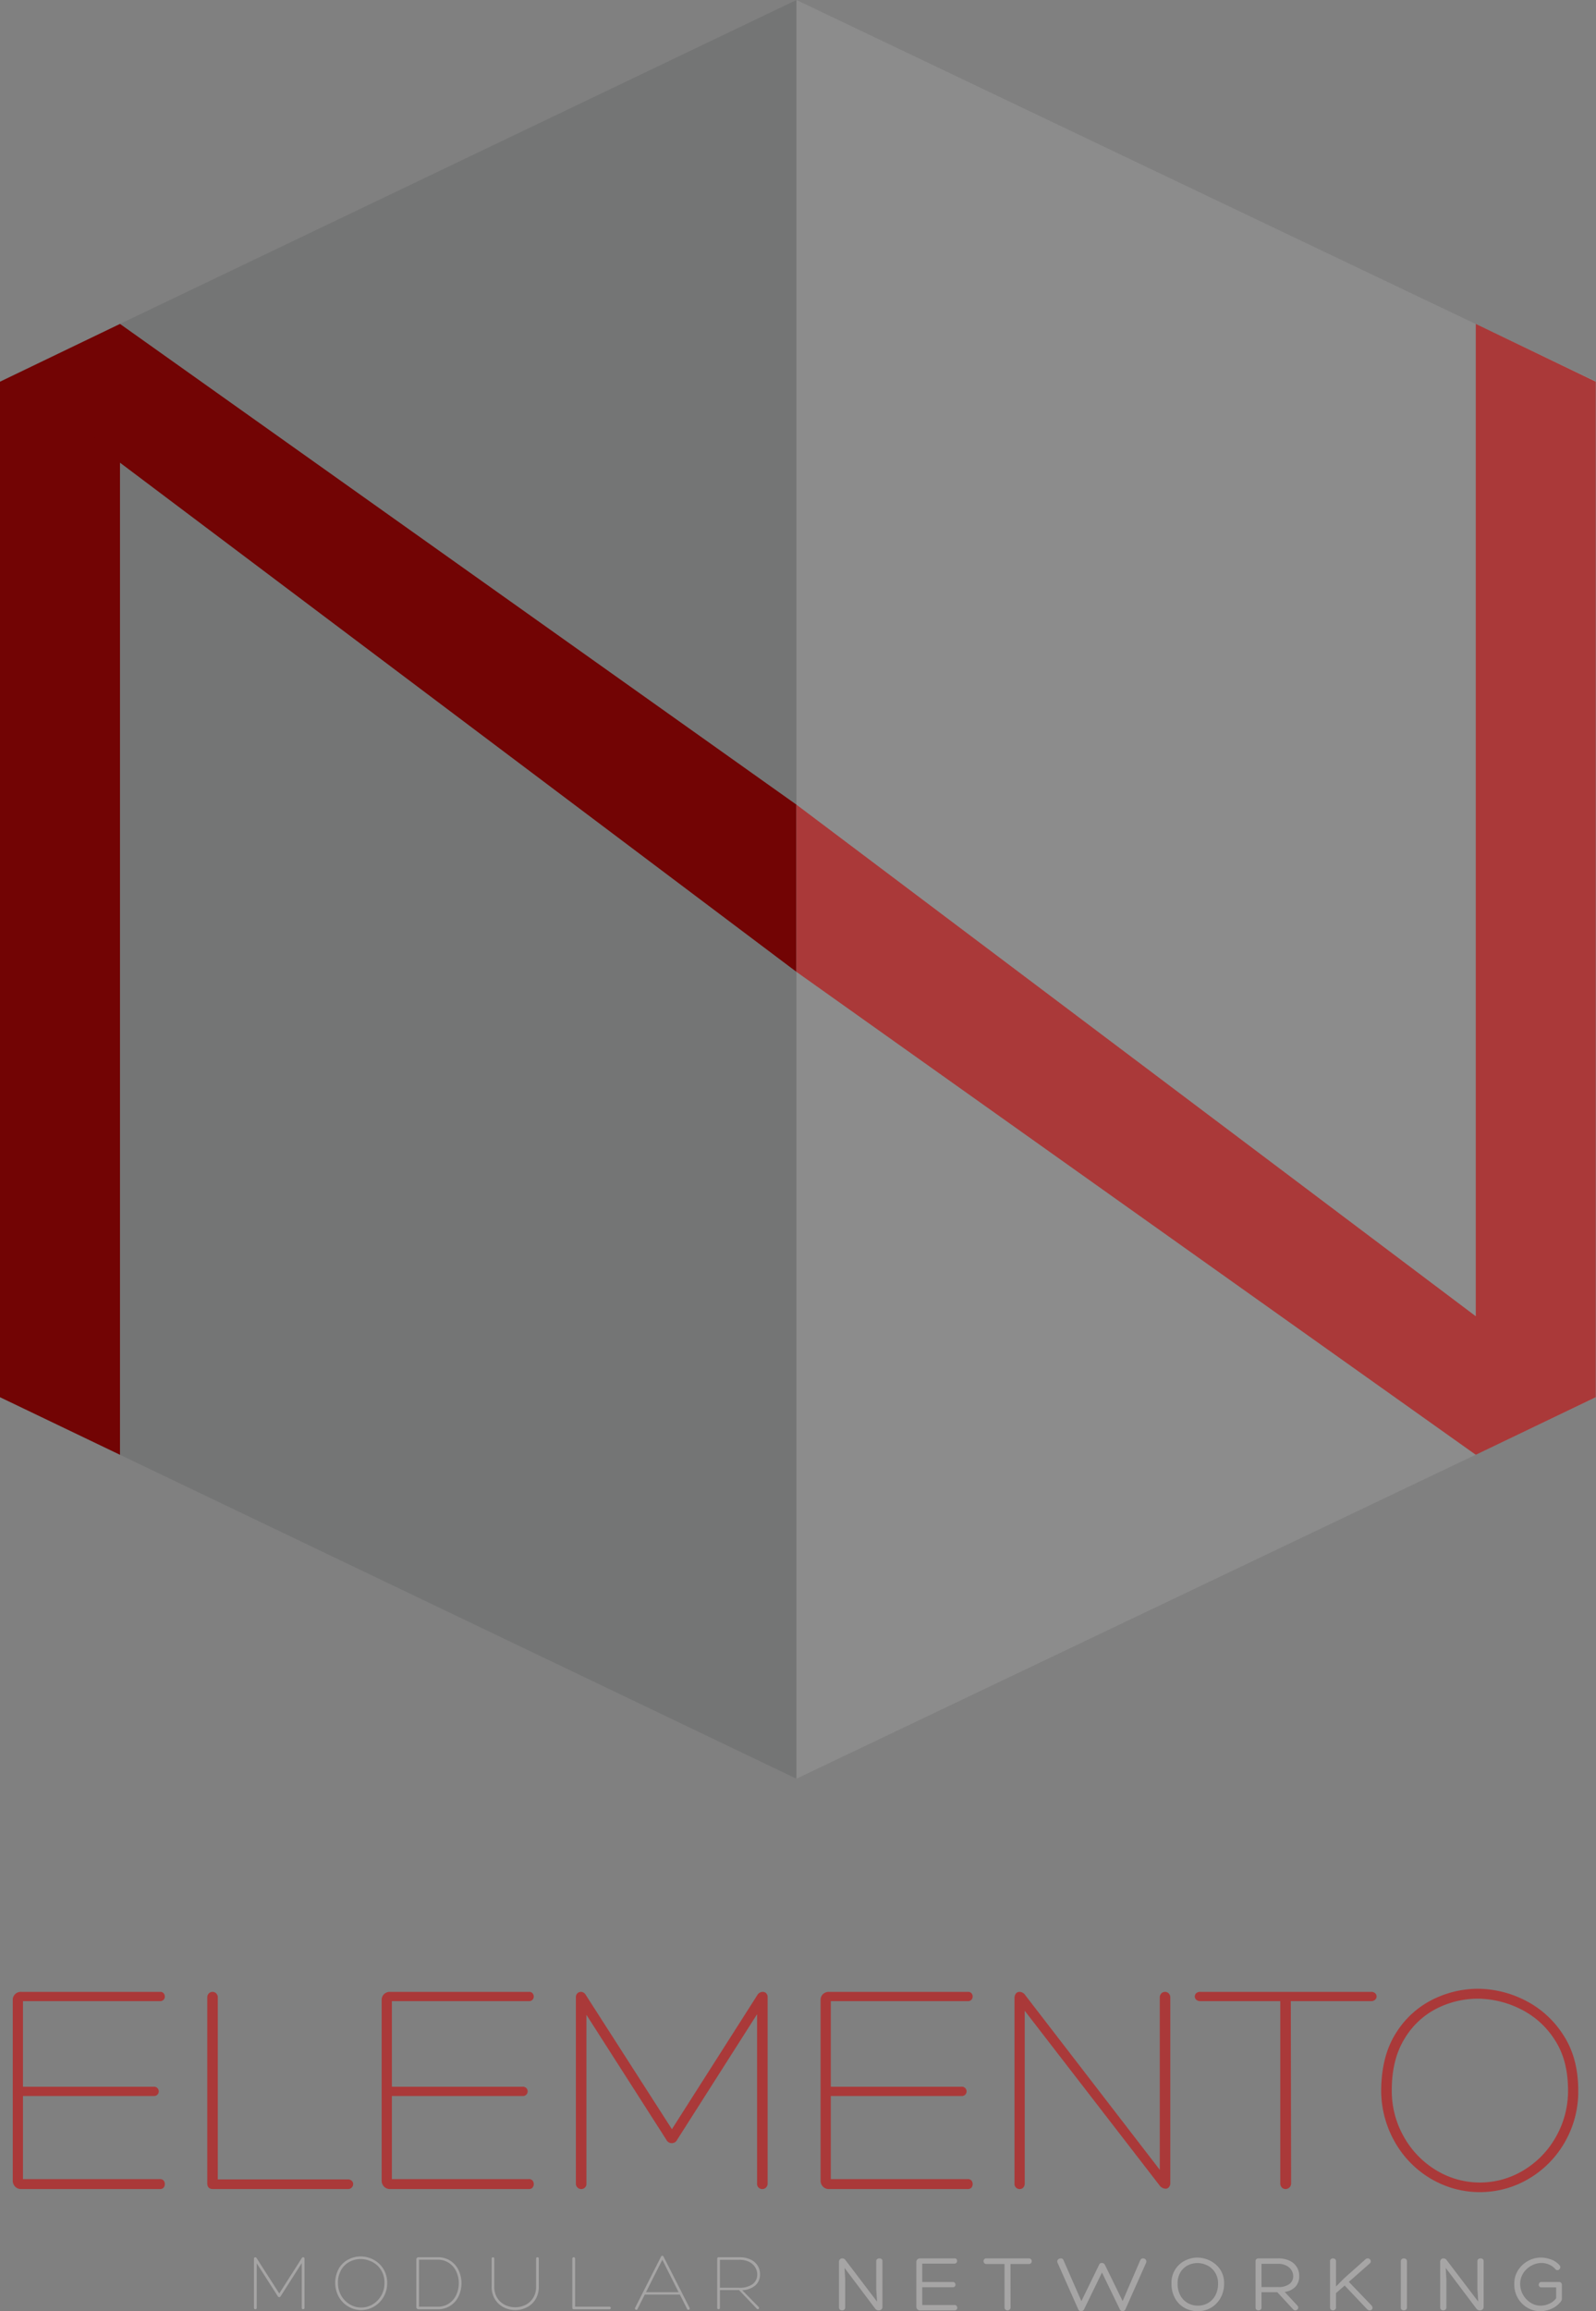 <svg xmlns="http://www.w3.org/2000/svg" viewBox="0 0 468.868 678.418">
  <rect x="0" y="0" width="468.868" height="678.418" fill="#808080" stroke="none"/>
  <defs>
    <style>
      .cls-1 {
        fill: #AA3939;
      }

      .cls-2 {
        fill: #a6a5a5;
      }

      .cls-3 {
        fill: #13151c;
      }

      .cls-3, .cls-4 {
        opacity: 0.1;
      }

      .cls-4 {
        fill: #fff;
      }

      .cls-5 {
        fill: #720404;
      }
    </style>
  </defs>
  <title>MarkNetworking</title>
  <g id="Livello_1" data-name="Livello 1">
    <g>
      <path class="cls-1" d="M110.094,750.398a1.388,1.388,0,0,1,1.092.409,1.687,1.687,0,0,1,0,2.094,1.388,1.388,0,0,1-1.092.409H69.326a2.32,2.32,0,0,1-1.774-.728,2.442,2.442,0,0,1-.683-1.729V697.801a2.288,2.288,0,0,1,.683-1.684,2.399,2.399,0,0,1,1.774-.683h40.859a1.274,1.274,0,0,1,1.001.409,1.436,1.436,0,0,1,0,1.911,1.385,1.385,0,0,1-1.092.409H69.872v25.116h38.402a1.37,1.37,0,1,1,0,2.73H69.872v24.388Z" transform="translate(-63.124 -110.754)"/>
      <path class="cls-1" d="M124.017,751.582V697.163a1.718,1.718,0,0,1,.455-1.273,1.538,1.538,0,0,1,2.184,0,1.724,1.724,0,0,1,.455,1.273v53.326h38.22a1.537,1.537,0,0,1,1.138.41,1.308,1.308,0,0,1,.41.955,1.464,1.464,0,0,1-.41,1.001,1.449,1.449,0,0,1-1.138.455H125.655Q124.016,753.311,124.017,751.582Z" transform="translate(-63.124 -110.754)"/>
      <path class="cls-1" d="M218.474,750.398a1.388,1.388,0,0,1,1.092.409,1.686,1.686,0,0,1,0,2.094,1.388,1.388,0,0,1-1.092.409H177.706a2.32,2.32,0,0,1-1.774-.728,2.442,2.442,0,0,1-.683-1.729V697.801a2.288,2.288,0,0,1,.683-1.684,2.399,2.399,0,0,1,1.774-.683h40.859a1.274,1.274,0,0,1,1.001.409,1.435,1.435,0,0,1,0,1.911,1.385,1.385,0,0,1-1.092.409H178.251v25.116h38.402a1.37,1.37,0,1,1,0,2.73H178.251v24.388Z" transform="translate(-63.124 -110.754)"/>
      <path class="cls-1" d="M287.177,695.435a1.418,1.418,0,0,1,1.046.409,1.668,1.668,0,0,1,.41,1.229v54.601a1.599,1.599,0,0,1-.455,1.183,1.487,1.487,0,0,1-1.092.455,1.488,1.488,0,0,1-1.547-1.638V701.986L262.061,738.842a1.694,1.694,0,0,1-1.547,1.001,1.757,1.757,0,0,1-1.638-1.001L235.398,702.169v49.504a1.49,1.49,0,0,1-1.547,1.638,1.483,1.483,0,0,1-1.092-.455,1.592,1.592,0,0,1-.455-1.183V697.072a1.565,1.565,0,0,1,.455-1.229,1.465,1.465,0,0,1,1.001-.409,1.649,1.649,0,0,1,1.456.91l25.298,39.402,25.116-39.402A1.855,1.855,0,0,1,287.177,695.435Z" transform="translate(-63.124 -110.754)"/>
      <path class="cls-1" d="M347.418,750.398a1.39,1.39,0,0,1,1.093.409,1.69,1.69,0,0,1,0,2.094,1.39,1.39,0,0,1-1.093.409H306.65a2.32,2.32,0,0,1-1.774-.728,2.442,2.442,0,0,1-.683-1.729V697.801a2.288,2.288,0,0,1,.683-1.684,2.399,2.399,0,0,1,1.774-.683h40.859a1.275,1.275,0,0,1,1.001.409,1.438,1.438,0,0,1,0,1.911,1.386,1.386,0,0,1-1.093.409H307.196v25.116h38.402a1.37,1.37,0,1,1,0,2.73H307.196v24.388Z" transform="translate(-63.124 -110.754)"/>
      <path class="cls-1" d="M404.293,695.89a1.537,1.537,0,0,1,2.184,0,1.72,1.72,0,0,1,.455,1.273v54.327a1.836,1.836,0,0,1-.409,1.274,1.25,1.25,0,0,1-.955.455,2.341,2.341,0,0,1-1.82-1.001l-39.585-51.233v50.688a1.696,1.696,0,0,1-.41,1.183,1.34,1.34,0,0,1-1.046.455,1.49,1.49,0,0,1-1.547-1.638V697.346a2.181,2.181,0,0,1,.409-1.411,1.297,1.297,0,0,1,1.047-.5,2.109,2.109,0,0,1,1.729,1.001l39.494,51.233V697.163A1.716,1.716,0,0,1,404.293,695.89Z" transform="translate(-63.124 -110.754)"/>
      <path class="cls-1" d="M465.899,695.435a1.67,1.67,0,0,1,1.229.409,1.31,1.31,0,0,1,.41.956,1.252,1.252,0,0,1-.455.955,1.703,1.703,0,0,1-1.184.409H442.331l.091,53.418a1.636,1.636,0,0,1-1.638,1.729,1.483,1.483,0,0,1-1.093-.455,1.719,1.719,0,0,1-.455-1.273v-53.418H415.759a1.695,1.695,0,0,1-1.183-.409,1.248,1.248,0,0,1-.455-.955,1.309,1.309,0,0,1,.409-.956,1.672,1.672,0,0,1,1.229-.409Z" transform="translate(-63.124 -110.754)"/>
      <path class="cls-1" d="M483.28,750.171a29.156,29.156,0,0,1-10.647-11.147,30.487,30.487,0,0,1-3.73-15.652q.272-9.735,4.55-16.197a26.608,26.608,0,0,1,10.692-9.556,29.971,29.971,0,0,1,13.149-3.094,31.007,31.007,0,0,1,13.604,3.276,28.489,28.489,0,0,1,11.33,10.056q4.548,6.779,4.55,16.516a29.726,29.726,0,0,1-3.959,15.197,29.266,29.266,0,0,1-10.601,10.738,28.285,28.285,0,0,1-28.938-.137Zm-7.735-12.194a26.644,26.644,0,0,0,9.51,9.828,24.697,24.697,0,0,0,25.662,0,26.652,26.652,0,0,0,9.51-9.828,27.199,27.199,0,0,0,3.549-13.695q0-9.009-4.095-15.061a25.07,25.07,0,0,0-10.238-8.918,28.554,28.554,0,0,0-12.148-2.866,26.804,26.804,0,0,0-12.058,2.866,23.27,23.27,0,0,0-9.509,8.918q-3.732,6.053-3.731,15.061A27.199,27.199,0,0,0,475.545,737.977Z" transform="translate(-63.124 -110.754)"/>
    </g>
    <g id="Livello_4" data-name="Livello 4">
      <g>
        <g>
          <path class="cls-2" d="M152.198,773.333a.377.377,0,0,1,.276.107.441.441,0,0,1,.108.324V788.165a.425.425,0,0,1-.12.312.396.396,0,0,1-.288.12.394.394,0,0,1-.408-.432V775.061l-6.192,9.72a.445.445,0,0,1-.407.265.464.464,0,0,1-.433-.265L138.543,775.108V788.165a.394.394,0,0,1-.408.432.392.392,0,0,1-.288-.12.421.421,0,0,1-.12-.312V773.765a.415.415,0,0,1,.12-.324.389.389,0,0,1,.264-.107.434.434,0,0,1,.384.239l6.673,10.393,6.624-10.393A.488.488,0,0,1,152.198,773.333Z" transform="translate(-63.124 -110.754)"/>
          <path class="cls-2" d="M165.389,787.769a7.684,7.684,0,0,1-2.808-2.939,8.638,8.638,0,0,1,.216-8.4,7.027,7.027,0,0,1,2.82-2.521,7.912,7.912,0,0,1,3.468-.815,8.179,8.179,0,0,1,3.588.864,7.518,7.518,0,0,1,2.988,2.651,7.641,7.641,0,0,1,1.199,4.356,7.84,7.84,0,0,1-1.044,4.008,7.709,7.709,0,0,1-2.796,2.832,7.458,7.458,0,0,1-7.632-.036Zm-2.04-3.216a7.03,7.03,0,0,0,2.508,2.592,6.513,6.513,0,0,0,6.769,0,7.03,7.03,0,0,0,2.508-2.592,7.171,7.171,0,0,0,.936-3.612,6.931,6.931,0,0,0-1.079-3.972,6.625,6.625,0,0,0-2.7-2.353,7.535,7.535,0,0,0-3.204-.756,7.073,7.073,0,0,0-3.181.756,6.151,6.151,0,0,0-2.508,2.353,7.439,7.439,0,0,0-.983,3.972A7.172,7.172,0,0,0,163.349,784.553Z" transform="translate(-63.124 -110.754)"/>
          <path class="cls-2" d="M186.077,788.597a.644.644,0,0,1-.456-.18.584.584,0,0,1-.191-.444v-14.04a.558.558,0,0,1,.191-.42.644.644,0,0,1,.456-.18h5.568a6.586,6.586,0,0,1,6.252,3.912,9.01,9.01,0,0,1,0,7.439,6.586,6.586,0,0,1-6.252,3.912Zm5.568-.744a5.881,5.881,0,0,0,3.408-.972,6.112,6.112,0,0,0,2.136-2.557,8.257,8.257,0,0,0,0-6.743,6.112,6.112,0,0,0-2.136-2.557,5.881,5.881,0,0,0-3.408-.972h-5.424v13.8Z" transform="translate(-63.124 -110.754)"/>
          <path class="cls-2" d="M220.619,773.74a.384.384,0,0,1,.12-.3.418.418,0,0,1,.288-.107.389.389,0,0,1,.264.107.355.355,0,0,1,.12.276v8.231a6.933,6.933,0,0,1-.972,3.744,6.281,6.281,0,0,1-2.556,2.353,7.627,7.627,0,0,1-6.769,0,6.354,6.354,0,0,1-2.567-2.353,6.87,6.87,0,0,1-.984-3.744V773.717a.355.355,0,0,1,.12-.276.384.384,0,0,1,.647.3v8.208a6.076,6.076,0,0,0,.864,3.312,5.55,5.55,0,0,0,2.28,2.063,6.811,6.811,0,0,0,6,0,5.556,5.556,0,0,0,2.28-2.063,6.084,6.084,0,0,0,.863-3.312Z" transform="translate(-63.124 -110.754)"/>
          <path class="cls-2" d="M231.259,788.141V773.789a.453.453,0,0,1,.119-.336.406.406,0,0,1,.576,0,.453.453,0,0,1,.12.336v14.063H242.154a.403.403,0,0,1,.3.108.342.342,0,0,1,.108.252.385.385,0,0,1-.108.264.381.381,0,0,1-.3.12H231.69Q231.258,788.597,231.259,788.141Z" transform="translate(-63.124 -110.754)"/>
          <path class="cls-2" d="M258.035,773.116l7.656,15.049a.399.399,0,0,1,.048.216.352.352,0,0,1-.12.275.416.416,0,0,1-.288.108.371.371,0,0,1-.336-.216l-2.136-4.248H252.539l-2.136,4.248a.341.341,0,0,1-.336.216.415.415,0,0,1-.288-.108.352.352,0,0,1-.12-.275.391.391,0,0,1,.048-.216l7.632-15.049a.389.389,0,0,1,.36-.216A.341.341,0,0,1,258.035,773.116Zm-5.136,10.465h9.575l-4.775-9.504Z" transform="translate(-63.124 -110.754)"/>
          <path class="cls-2" d="M274.616,788.188a.38.38,0,0,1-.12.3.415.415,0,0,1-.288.108.385.385,0,0,1-.264-.108.352.352,0,0,1-.12-.275V773.74a.384.384,0,0,1,.12-.3.418.418,0,0,1,.288-.107h6.048a7.589,7.589,0,0,1,3.348.672,4.856,4.856,0,0,1,2.076,1.8,4.703,4.703,0,0,1,.696,2.52,4.236,4.236,0,0,1-1.332,3.24,6.216,6.216,0,0,1-3.9,1.44l4.8,4.896a.435.435,0,0,1,.145.312.37.37,0,0,1-.108.275.342.342,0,0,1-.252.108.417.417,0,0,1-.288-.144l-5.231-5.473h-5.616Zm5.688-5.903a6.163,6.163,0,0,0,3.947-1.08,3.421,3.421,0,0,0,1.332-2.784,4.001,4.001,0,0,0-.636-2.196,4.359,4.359,0,0,0-1.824-1.572,6.407,6.407,0,0,0-2.819-.575h-5.688v8.208Z" transform="translate(-63.124 -110.754)"/>
        </g>
        <g>
          <path class="cls-2" d="M320.819,773.872a1.081,1.081,0,0,1,.66-.204.992.992,0,0,1,.624.204.672.672,0,0,1,.264.563v13.464a.939.939,0,0,1-.323.756,1.163,1.163,0,0,1-.78.276,1.332,1.332,0,0,1-.601-.144,1.139,1.139,0,0,1-.456-.408l-8.976-11.904.192,3.312V788.044a.826.826,0,0,1-.265.66,1.036,1.036,0,0,1-1.296,0,.826.826,0,0,1-.264-.66V774.724a1.054,1.054,0,0,1,.276-.78.928.928,0,0,1,.684-.275,1.137,1.137,0,0,1,.552.144,1.177,1.177,0,0,1,.433.408l9.239,12.144-.239-3.624v-8.304A.661.661,0,0,1,320.819,773.872Z" transform="translate(-63.124 -110.754)"/>
          <path class="cls-2" d="M343.533,787.348a.747.747,0,0,1,.6.252.873.873,0,0,1,.216.588.718.718,0,0,1-.216.528.811.811,0,0,1-.6.216H333.429a1.072,1.072,0,0,1-.792-.312,1.015,1.015,0,0,1-.312-.744V774.699a.977.977,0,0,1,.312-.731,1.095,1.095,0,0,1,.792-.3h10.128a.7.7,0,0,1,.553.216.766.766,0,0,1,.191.528.829.829,0,0,1-.204.552.699.699,0,0,1-.563.24h-9.48v5.399h9.024a.69.69,0,0,1,.54.229.816.816,0,0,1,.204.563.782.782,0,0,1-.192.517.682.682,0,0,1-.552.228h-9.024v5.208Z" transform="translate(-63.124 -110.754)"/>
          <path class="cls-2" d="M365.997,773.907a.807.807,0,0,1,.229.576.837.837,0,0,1-.229.601.867.867,0,0,1-.66.239h-5.352l.023,12.721a.797.797,0,0,1-.288.647.953.953,0,0,1-.624.24.895.895,0,0,1-.6-.228.826.826,0,0,1-.264-.66V775.323h-5.328a.786.786,0,0,1-.612-.252.85.85,0,0,1-.228-.588.799.799,0,0,1,.84-.815h12.432A.871.871,0,0,1,365.997,773.907Z" transform="translate(-63.124 -110.754)"/>
          <path class="cls-2" d="M386.018,775.54a.788.788,0,0,1,.792-.528.954.954,0,0,1,.888.504l5.232,10.68,5.16-11.952a.826.826,0,0,1,.336-.42.909.909,0,0,1,.504-.155.989.989,0,0,1,.672.252.833.833,0,0,1,.288.66,2.113,2.113,0,0,1-.048.336l-6.097,13.704a.913.913,0,0,1-.348.407.901.901,0,0,1-.492.145.86.86,0,0,1-.792-.528l-5.256-10.824L381.577,788.668a.787.787,0,0,1-.348.359,1.064,1.064,0,0,1-.54.145.86.86,0,0,1-.792-.528l-6.12-13.776a.738.738,0,0,1-.048-.312.781.781,0,0,1,.312-.636,1.11,1.11,0,0,1,.72-.252.789.789,0,0,1,.792.527l5.256,12.024Z" transform="translate(-63.124 -110.754)"/>
          <path class="cls-2" d="M411.104,788.188a7.151,7.151,0,0,1-2.796-2.832,8.71,8.71,0,0,1-1.032-4.32,7.182,7.182,0,0,1,4.104-6.779,8.094,8.094,0,0,1,3.479-.828,8.616,8.616,0,0,1,3.576.828,7.615,7.615,0,0,1,3.061,2.544,7.06,7.06,0,0,1,1.235,4.235,8.455,8.455,0,0,1-1.056,4.272,7.51,7.51,0,0,1-6.624,3.864A7.962,7.962,0,0,1,411.104,788.188Zm-1.248-3.696a5.564,5.564,0,0,0,2.148,2.257,5.978,5.978,0,0,0,3.048.792,5.824,5.824,0,0,0,2.976-.78,5.627,5.627,0,0,0,2.137-2.232,7.041,7.041,0,0,0,.792-3.42,5.901,5.901,0,0,0-.948-3.42,5.697,5.697,0,0,0-2.34-2.016,6.609,6.609,0,0,0-2.761-.637,6.406,6.406,0,0,0-2.699.612,5.327,5.327,0,0,0-2.232,1.98,6.216,6.216,0,0,0-.899,3.479A7.091,7.091,0,0,0,409.856,784.491Z" transform="translate(-63.124 -110.754)"/>
          <path class="cls-2" d="M433.723,788.092a.767.767,0,0,1-.265.612.955.955,0,0,1-1.224.012.734.734,0,0,1-.264-.601V774.508a.805.805,0,0,1,.24-.612.901.901,0,0,1,.647-.228h5.688a7.759,7.759,0,0,1,3.42.684,4.817,4.817,0,0,1,2.844,4.477,4.576,4.576,0,0,1-1.056,3.096,5.22,5.22,0,0,1-3.217,1.584l3.673,3.96a.921.921,0,0,1,.312.647.75.75,0,0,1-.264.576.848.848,0,0,1-1.248-.071l-4.632-5.017h-4.656Zm4.848-6a5.32,5.32,0,0,0,3.336-.888,2.776,2.776,0,0,0,1.128-2.28,3.372,3.372,0,0,0-1.224-2.616,4.805,4.805,0,0,0-3.24-1.032h-4.848v6.816Z" transform="translate(-63.124 -110.754)"/>
          <path class="cls-2" d="M464.922,773.668a.895.895,0,0,1,.636.264.812.812,0,0,1,.276.6.843.843,0,0,1-.312.624l-6.144,5.4,6.647,6.912a1.174,1.174,0,0,1,.312.72.685.685,0,0,1-.24.528.835.835,0,0,1-.576.216,1.053,1.053,0,0,1-.768-.336l-6.601-6.96-2.544,2.231v4.225a.769.769,0,0,1-.264.612.928.928,0,0,1-.624.228.882.882,0,0,1-.612-.228.786.786,0,0,1-.252-.612V774.483a.747.747,0,0,1,.252-.6.906.906,0,0,1,.612-.216.953.953,0,0,1,.624.216.732.732,0,0,1,.264.6v7.44l2.328-2.353,6.312-5.615A1.033,1.033,0,0,1,464.922,773.668Z" transform="translate(-63.124 -110.754)"/>
          <path class="cls-2" d="M474.918,773.896a.926.926,0,0,1,.624-.228.962.962,0,0,1,.648.228.826.826,0,0,1,.264.66V788.092a.756.756,0,0,1-.276.612.971.971,0,0,1-.636.228.956.956,0,0,1-.624-.216.76.76,0,0,1-.264-.624V774.556A.826.826,0,0,1,474.918,773.896Z" transform="translate(-63.124 -110.754)"/>
          <path class="cls-2" d="M497.432,773.872a1.081,1.081,0,0,1,.66-.204.992.992,0,0,1,.624.204.672.672,0,0,1,.264.563v13.464a.939.939,0,0,1-.323.756,1.163,1.163,0,0,1-.78.276,1.332,1.332,0,0,1-.601-.144,1.139,1.139,0,0,1-.456-.408l-8.976-11.904.192,3.312V788.044a.826.826,0,0,1-.265.66,1.036,1.036,0,0,1-1.296,0,.826.826,0,0,1-.264-.66V774.724a1.054,1.054,0,0,1,.276-.78.928.928,0,0,1,.684-.275,1.137,1.137,0,0,1,.552.144,1.177,1.177,0,0,1,.433.408l9.239,12.144-.239-3.624v-8.304A.661.661,0,0,1,497.432,773.872Z" transform="translate(-63.124 -110.754)"/>
          <path class="cls-2" d="M521.698,786.292a6.897,6.897,0,0,1-2.676,2.124,8.155,8.155,0,0,1-3.444.756,7.265,7.265,0,0,1-3.804-1.057,7.815,7.815,0,0,1-3.78-6.936,7.202,7.202,0,0,1,1.212-4.2,8.002,8.002,0,0,1,2.988-2.651,7.614,7.614,0,0,1,3.456-.9,8.829,8.829,0,0,1,3.168.576,6.07,6.07,0,0,1,2.472,1.68.8.8,0,0,1,.216.552.853.853,0,0,1-.264.624.77.77,0,0,1-1.2-.048,4.953,4.953,0,0,0-1.848-1.332,5.74,5.74,0,0,0-2.256-.468,6.256,6.256,0,0,0-2.82.731,6.4,6.4,0,0,0-2.424,2.16,5.804,5.804,0,0,0-.972,3.349,6.338,6.338,0,0,0,.852,3.12,6.523,6.523,0,0,0,2.196,2.304,5.346,5.346,0,0,0,2.903.864,6.23,6.23,0,0,0,2.593-.564,5.061,5.061,0,0,0,2.016-1.596V782.188h-4.32a.746.746,0,0,1-.588-.228.785.785,0,0,1-.204-.54.861.861,0,0,1,.204-.576.728.728,0,0,1,.588-.24h5.089a.795.795,0,0,1,.911.888V785.5A1.311,1.311,0,0,1,521.698,786.292Z" transform="translate(-63.124 -110.754)"/>
        </g>
      </g>
    </g>
  </g>
  <g id="Livello_5" data-name="Livello 5">
    <polygon class="cls-3" points="0 111.949 0 129.824 0 142.832 0 381.185 0 389.141 0 410.163 233.972 522.112 233.972 518.8 233.972 470.663 233.972 53.355 233.972 0.165 233.972 0 0 111.949"/>
    <polygon class="cls-4" points="468.868 111.949 468.868 129.824 468.868 142.832 468.868 381.185 468.868 389.141 468.868 410.163 233.973 522.112 233.973 518.8 233.973 470.663 233.973 53.355 233.973 0.165 233.973 0 468.868 111.949"/>
    <g>
      <polygon class="cls-5" points="35.252 95.082 0 112.05 0 410.127 35.252 427.03 35.252 95.082"/>
      <polygon class="cls-5" points="35.253 95.082 35.252 95.082 35.252 95.082 27.594 130.059 233.972 285.269 233.972 236.193 35.253 95.082"/>
    </g>
    <g>
      <polygon class="cls-1" points="433.55 95.082 468.802 112.05 468.802 410.127 433.55 427.03 433.55 95.082"/>
      <polygon class="cls-1" points="233.972 236.193 233.972 285.269 433.55 427.03 433.55 427.03 437.56 389.384 233.972 236.193"/>
    </g>
  </g>
</svg>
